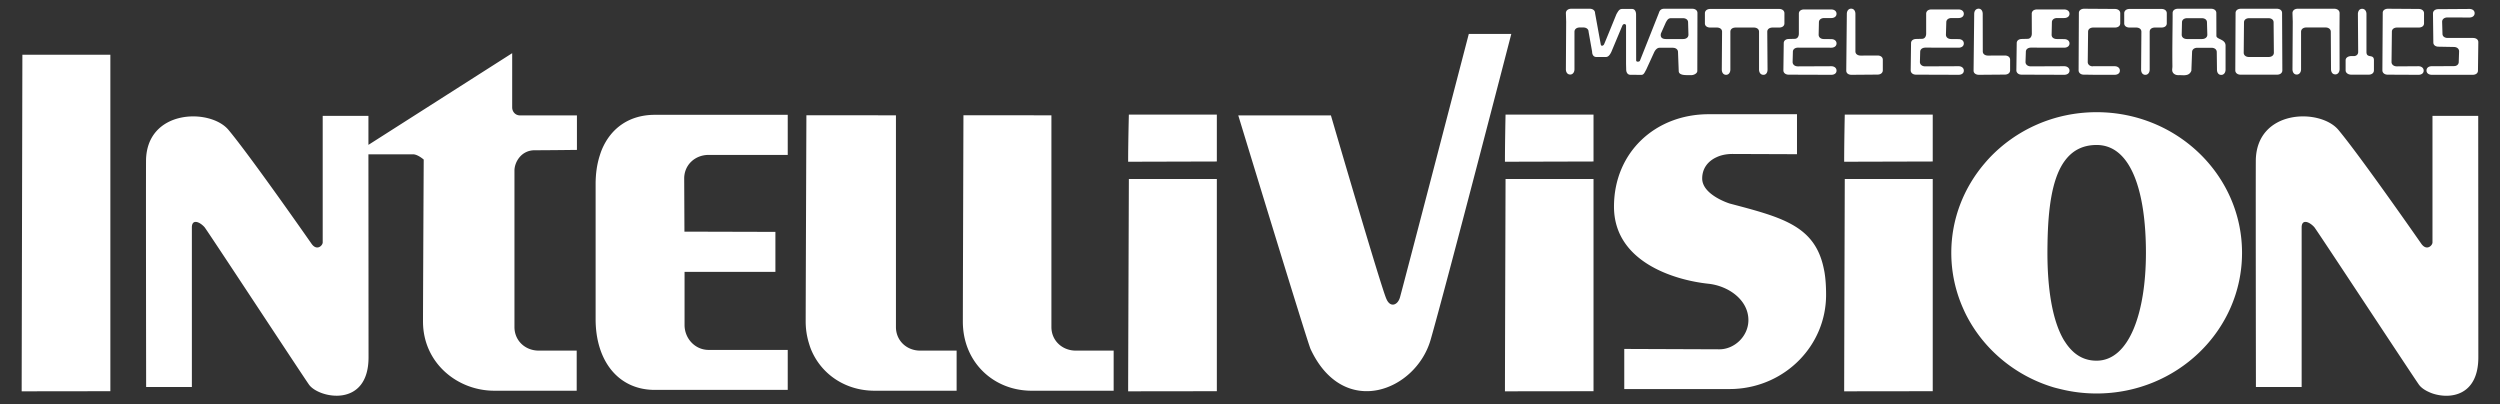 <svg xmlns="http://www.w3.org/2000/svg" height="93.332" width="576.93" version="1.2"><rect width="100%" height="100%" fill="#333333" stroke="none"/><g fill="#fff"><path d="M427.195 2c-.636 0-.999.541-.999 1.212l-.132 13.085c0 .636.541.966 1.212.966l6.011-.049c.672 0 1.213-.362 1.213-.999v-2.424c0-.637-.541-.982-1.213-.982l-3.881.016c-.671 0-1.229-.33-1.229-.967V3.212c0-.671-.344-1.212-.982-1.212zm29.396 0c-.079 0-.157.017-.229.033-.496.113-.771.591-.771 1.179l-.146 13.085c0 .398.218.665.54.818a1.425 1.425 0 0 0 .442.131c.078.01.161.017.245.017l5.993-.049c.672 0 1.212-.362 1.212-.999v-2.424c0-.636-.54-.982-1.212-.982l-3.882.016c-.671 0-1.212-.33-1.212-.966l-.017-8.647c.002-.671-.327-1.212-.963-1.212zm-94 .017c-.673 0-1.229.378-1.229 1.015l.065 1.965-.065 10.988c0 .672.346 1.212.981 1.212.079 0 .143 0 .214-.016.496-.113.786-.608.786-1.196V7.339c0-.636.54-.999 1.211-.999h.836c.671 0 1.212.363 1.212.999l.817 4.602c0 .672.33 1.212.968 1.212h2.146c.078 0 .157-.002.229-.016.491-.098.77-.527 1.079-1.13 0 0 2.47-5.901 2.57-6.125.223-.483.836-.403.836.065v8.793l.033 1.294c0 .672.328 1.229.965 1.229l2.475.016a.734.734 0 0 0 .394-.082c.323-.168.471-.574.786-1.13l1.852-4.045c.302-.585.704-.987 1.211-.999h3.063c.672 0 1.212.362 1.212.999l.164 4.308c-.009.436.219.678.573.818.118.047.252.089.394.115.565.105 1.291.065 1.884.082.563.015 1.44-.358 1.44-.981l.032-13.363c0-.637-.54-.982-1.212-.982h-6.484c-.671 0-1.021.34-1.212.982 0 0-4.267 10.776-4.372 11.021a.266.266 0 0 1-.064.082.674.674 0 0 1-.264.115c-.244.055-.539-.002-.539-.312l-.018-10.546c0-.672-.279-1.294-.917-1.294h-2.293c-.638 0-.871.426-1.326 1.212 0 0-2.704 6.669-2.866 6.977a.556.556 0 0 1-.181.196.47.47 0 0 1-.212.098c-.154.022-.304-.047-.347-.262-.081-.429-1.323-7.254-1.323-7.254 0-.636-.541-1.015-1.213-1.015zm118.383 0c-.672 0-1.229.345-1.229.982l-.063 13.232c0 .238.081.432.212.59.132.157.307.277.523.343a1.767 1.767 0 0 0 .474.066l2.063.016v.017h5.044a1.782 1.782 0 0 0 .475-.066c.437-.124.736-.423.736-.9 0-.636-.541-1.016-1.213-1.016h-5.044v.033c-.646-.017-1.161-.395-1.161-1.015l.082-6.977c0-.636.539-.966 1.212-.966h4.979c.672 0 1.229-.33 1.229-.966V3.064c0-.637-.558-.999-1.229-.999zm21.633 0c-.084 0-.166.006-.245.017-.555.072-.981.408-.981.966-.002.332.003.651 0 .982-.023 3.76-.104 7.54-.049 11.299.003.23-.037.477-.051.721a1.6 1.6 0 0 0 .018.361c.02.116.055.225.114.327.158.269.388.44.64.541.252.1.536.123.818.115.442-.012.862.034 1.261.016.133-.006.271-.027.394-.049.495-.088.906-.331 1.181-.982l.163-4.308c0-.636.54-.999 1.212-.999h3.274c.672 0 1.212.362 1.212.999l.05 4.045c0 .672.328 1.212.966 1.212.079 0 .158 0 .229-.016.496-.113.785-.608.785-1.196v-5.551c0-.955-.838-1.264-1.457-1.573a2.233 2.233 0 0 1-.477-.294.502.502 0 0 1-.181-.393c0-.842-.017-5.257-.017-5.257 0-.637-.542-.982-1.212-.982zm14.528 0c-.084 0-.168.006-.246.017-.555.072-.982.408-.982.966l-.064 13.232a.91.91 0 0 0 .359.736c.057.043.115.082.182.115.192.099.421.148.672.148h8.435c.67 0 1.211-.363 1.211-.999L526.639 3c0-.637-.54-.982-1.213-.982zm13.116 0c-.084 0-.167.005-.245.017a1.37 1.37 0 0 0-.428.13.95.95 0 0 0-.539.868l.064 1.965-.064 10.988c0 .588.264 1.083.754 1.196a.904.904 0 0 0 .213.016c.079 0 .158 0 .229-.016.496-.113.786-.608.786-1.196V7.339c0-.636.542-.999 1.212-.999h4.438c.671 0 1.212.363 1.212.999l.05 8.614c0 .672.33 1.212.966 1.212.079 0 .158 0 .229-.016.496-.113.786-.608.786-1.196l-.018-9.58.018-3.341c0-.637-.559-1.015-1.229-1.015zm20.831 0c-.505 0-.945.193-1.131.557a.92.92 0 0 0-.082.426l-.081 13.232c0 .238.081.432.213.59.219.262.58.409.999.409l7.105.033c.671 0 1.212-.329 1.212-.966 0-.636-.541-1.015-1.212-1.015l-4.979.033c-.671 0-1.229-.38-1.229-1.016l.082-6.977c0-.636.54-.966 1.212-.966h4.979c.673 0 1.229-.33 1.229-.966V3.065c0-.637-.557-.999-1.229-.999zm-5.961.017c-.396 0-.682.2-.834.524a1.552 1.552 0 0 0-.149.687l.063 8.729c0 .478-.25.793-.653.918a1.57 1.57 0 0 1-.215.049c-.074.011-.16 0-.244 0h-.459c-.672 0-1.326.329-1.326.966v2.325c0 .319.163.565.408.737.063.042.127.082.196.114.213.099.47.148.722.148h3.995c.671 0 1.212-.363 1.212-.999v-2.325c0-.1-.004-.184-.018-.263-.088-.551-.473-.62-.852-.687a1.697 1.697 0 0 1-.458-.131c-.232-.116-.396-.336-.396-.852V3.245c.006-.671-.355-1.211-.992-1.211zm-150.449.032c-.672 0-1.229.361-1.229.999v2.326c0 .636.558.966 1.229.966h1.521c.671 0 1.212.33 1.212.966l-.064 8.729c0 .671.347 1.212.982 1.212.079 0 .143 0 .212-.017.497-.113.786-.607.786-1.195V7.323c0-.557.412-.877.967-.949.079-.011.162-.017.245-.017h4.193c.669 0 1.211.33 1.211.966v8.729c0 .671.361 1.212.999 1.212.08 0 .159 0 .229-.017.49-.113.735-.607.735-1.195l-.064-8.729c0-.557.431-.877.981-.949.079-.011.162-.017.246-.017h1.521c.672 0 1.212-.33 1.212-.966V3.065c0-.637-.539-.999-1.212-.999zm96.767 0a1.7 1.7 0 0 0-.476.064 1.4 1.4 0 0 0-.213.082c-.323.163-.54.454-.54.852V5.39c0 .636.558.966 1.229.966h1.522c.671 0 1.212.33 1.212.966l-.064 8.729c0 .335.082.648.246.868.04.055.097.104.146.146a.83.83 0 0 0 .359.18c.07.017.148.017.229.017.079 0 .143 0 .214-.017.495-.113.784-.607.784-1.195V7.321c0-.557.414-.877.968-.949.078-.011.161-.017.244-.017h1.523c.67 0 1.211-.33 1.211-.966V3.063c0-.637-.541-.999-1.211-.999h-7.385v.002zm78.426 0l-7.188.049a1.93 1.93 0 0 0-.245.015c-.556.08-.968.427-.968.983l.082 6.681c0 .637.541.982 1.212.982l3.521.065c.671 0 1.212.379 1.212 1.015l-.082 2.44a.923.923 0 0 1-.099.426c-.122.242-.349.409-.64.491-.071.021-.149.022-.229.033a1.794 1.794 0 0 1-.246.016l-5.011.017c-.085 0-.167.007-.246.016-.554.074-.966.409-.966.967a.89.89 0 0 0 .344.736c.221.172.532.263.868.263h9.448c.335 0 .633-.083.853-.246a.86.86 0 0 0 .36-.72l.082-6.567c0-.636-.559-.966-1.229-.966h-5.829c-.673 0-1.213-.33-1.213-.967l-.082-2.768c0-.636.559-.999 1.229-.999l5.061.017c.673 0 1.213-.363 1.213-.999 0-.634-.54-.981-1.212-.98zm-153.527.114c-.671 0-1.212.33-1.212.967V7.75c0 .67-.329 1.212-.967 1.212l-1.311.033c-.671 0-1.212.33-1.212.966l-.082 6.271c0 .479.317.8.754.933.071.022.134.038.213.049.079.011.162.017.245.017l9.843.033c.671 0 1.212-.33 1.212-.966 0-.636-.541-1.015-1.212-1.015l-7.713.033c-.672 0-1.212-.38-1.212-1.016l.063-2.342c0-.636.541-.966 1.213-.966l7.647.016c.084 0 .167-.006.245-.016.079-.011.141-.029.213-.049.438-.124.754-.439.754-.917 0-.557-.413-.904-.967-.982a1.625 1.625 0 0 0-.245-.017l-1.703-.017c-.084 0-.167-.005-.246-.016-.315-.045-.577-.167-.753-.377a.94.94 0 0 1-.213-.606l.064-2.866c0-.636.558-.982 1.229-.982h1.621c.671 0 1.212-.346 1.212-.982 0-.637-.541-.999-1.212-.999zm29.381 0c-.421 0-.781.124-1 .377a.836.836 0 0 0-.114.179.854.854 0 0 0-.099.41v4.602c0 .67-.328 1.212-.966 1.212l-1.312.033c-.671 0-1.212.33-1.212.966l-.082 6.271a.9.9 0 0 0 .213.59c.131.157.321.277.54.343a1.778 1.778 0 0 0 .474.066l9.825.033c.672 0 1.212-.33 1.212-.966 0-.636-.54-1.015-1.212-1.015l-7.713.033c-.671 0-1.212-.38-1.212-1.016l.064-2.342c0-.636.559-.966 1.229-.966l7.63.016c.085 0 .167-.006.246-.016.08-.011.156-.029.229-.049.437-.124.735-.439.735-.917 0-.557-.411-.904-.967-.982a1.638 1.638 0 0 0-.246-.017l-1.702-.017c-.084 0-.166-.005-.246-.016-.314-.045-.577-.167-.753-.377a.934.934 0 0 1-.213-.606l.082-2.866c0-.636.541-.982 1.211-.982h1.622c.672 0 1.212-.346 1.212-.982 0-.637-.54-.999-1.212-.999zm24.382 0c-.42 0-.797.124-1.017.377a.873.873 0 0 0-.113.179.855.855 0 0 0-.1.41l.018 4.602c0 .67-.348 1.212-.982 1.212l-1.294.033c-.672 0-1.212.33-1.212.966l-.082 6.271c0 .238.082.432.214.59.132.157.306.277.523.343a1.742 1.742 0 0 0 .473.066l9.826.033c.671 0 1.229-.33 1.229-.966 0-.636-.559-1.015-1.229-1.015l-7.696.033c-.672 0-1.229-.38-1.229-1.016l.081-2.342c0-.636.54-.966 1.212-.966l7.632.016c.084 0 .166-.006.246-.016.078-.011.155-.029.229-.049.438-.124.754-.439.754-.917 0-.557-.431-.904-.981-.982a1.657 1.657 0 0 0-.246-.017l-1.688-.017a1.79 1.79 0 0 1-.245-.016c-.315-.045-.595-.167-.771-.377a.928.928 0 0 1-.195-.606l.064-2.866c0-.636.54-.982 1.212-.982h1.621c.671 0 1.229-.346 1.229-.982 0-.637-.559-.999-1.229-.999zm-84.452 2.015h2.702c.67 0 1.212.33 1.212.966l.082 2.849c0 .637-.542.999-1.212.999h-4.014c-1.378-.019-1.196-.984-1.112-1.31l1.13-2.539c.326-.554.54-.965 1.212-.965zm119.104 0h3.343c.671 0 1.212.33 1.212.966l.082 2.849c0 .637-.56.999-1.229.999h-3.472c-.672 0-1.212-.362-1.212-.999l.064-2.849c.001-.636.542-.966 1.212-.966zm14.314 0h4.404c.671 0 1.212.33 1.212.966l.063 6.993c0 .636-.541.999-1.212.999H519c-.672 0-1.213-.362-1.213-.999l.065-6.993c.003-.636.544-.966 1.215-.966zM338.959 7.825s-15.496 59.529-15.91 60.881c-.542 1.758-2.217 2.334-3.094.304-1.082-2.165-12.816-42.374-12.816-42.374h-21.38s15.962 52.369 16.685 53.92c7.577 16.234 24.275 9.75 27.705-2.154 3.527-12.254 18.618-70.576 18.618-70.576h-9.808zm-220.761 4.447L85.023 33.431v-6.685H74.471v29.198c0 .729-1.371 2.065-2.597.275 0 0-14.051-20.15-19.144-26.242-4.228-5.062-18.975-4.803-19.031 7.182-.038 7.607.026 52.151.026 52.151h10.553V52.491c0-2.039 1.806-1.322 2.928-.058.521.588 23.124 35.004 24.142 36.381 2.306 3.108 13.701 5.406 13.701-6.354 0-8.427-.021-33.382-.028-46.849h10.304c1.081 0 2.457 1.213 2.458 1.215-.01 1.021-.166 33.137-.166 37.375 0 9.528 7.895 15.966 16.436 15.966h19.032v-9.255h-8.756c-3.138 0-5.607-2.306-5.607-5.44V39.37c0-1.942 1.559-4.696 4.668-4.696 3.111 0 9.75-.083 9.75-.083v-7.956h-13.093c-1.218 0-1.851-.958-1.851-1.851zm-113.032.359S5 85.931 5 90.306l20.468-.027V12.633zM483.84 25.89c-9.841 0-18.67 4.102-24.807 10.635-.359.385-.708.786-1.05 1.188-4.783 5.61-7.679 12.791-7.679 20.636 0 4.48.953 8.769 2.65 12.649.213.485.429.964.662 1.437 4.005 8.041 11.321 14.246 20.247 16.935.526.158 1.067.28 1.604.414a34.52 34.52 0 0 0 8.369 1.021c18.524 0 33.563-14.529 33.563-32.455.002-17.931-15.034-32.46-33.559-32.46zm-89.525.469c-12.309 0-21.851 8.804-21.851 21.326 0 12.896 14.228 16.998 21.739 17.789 4.726.496 9.28 3.765 9.28 8.396 0 3.727-3.219 6.74-6.687 6.74l-21.96-.084v9.254h24.31c.384 0 .752-.008 1.132-.027 11.773-.579 21.132-10.041 21.132-21.711 0-1.926-.106-3.633-.358-5.166-.063-.383-.145-.743-.221-1.104-2.104-9.762-9.756-11.649-21.685-14.807 0 0-6.326-1.967-6.326-5.773 0-2.379 1.377-4.012 3.261-4.889.188-.088.382-.175.579-.249.986-.364 2.065-.524 3.149-.524l14.888.055v-9.227h-20.382zm-133.805.083s-.166 6.508-.166 10.883l20.469-.056V26.441zm86.929 0s-.14 6.508-.14 10.883l20.441-.056V26.441zm78.282 0s-.139 6.508-.139 10.883l20.439-.056V26.441zm-274.596.056c-5.871 0-10.142 3.04-12.237 8.039-.189.455-.343.923-.497 1.41-.617 1.942-.938 4.135-.938 6.519v31.188c0 9.527 5.134 16.324 13.673 16.324h30.661V80.75h-18.259c-3.137 0-5.578-2.657-5.552-5.802V62.739h20.966v-9.227l-20.993-.057-.056-12.265c0-3.137 2.498-5.44 5.635-5.44h18.259v-9.254zm34.97.11s-.166 43.219-.166 47.594c0 1.785.276 3.451.746 4.998.156.517.321 1.033.524 1.521 2.234 5.345 7.184 8.819 12.928 9.364a17.3 17.3 0 0 0 1.602.083h19.032v-9.254h-8.396c-3.137 0-5.607-2.306-5.607-5.44V26.608zm36.241 0s-.138 43.219-.138 47.594c0 8.934 6.365 15.141 14.197 15.883.522.049 1.041.083 1.575.083h19.031v-9.255h-8.729c-3.137 0-5.635-2.305-5.635-5.439V26.608zm339.013.138v29.198c0 .729-1.369 2.064-2.598.275 0 0-14.022-20.15-19.113-26.242-4.23-5.062-19.001-4.803-19.062 7.182-.035 7.607.027 52.151.027 52.151h10.553V52.491c0-2.039 1.805-1.322 2.929-.058.521.588 23.151 35.004 24.17 36.381.433.582 1.164 1.136 2.101 1.573.313.146.646.298.994.414 4.171 1.403 10.58.479 10.58-8.342 0-11.761-.028-55.715-.028-55.715h-10.553zm-77.509 6.712c8.129 0 11.382 11.144 11.382 24.889 0 13.743-3.822 24.871-11.382 24.889-2.065.005-3.795-.676-5.248-1.935a11.411 11.411 0 0 1-1.961-2.293c-.146-.224-.306-.452-.441-.69-2.616-4.539-3.701-11.812-3.701-19.971 0-.859.013-1.705.027-2.542.143-7.528.985-14.067 3.563-18.093.146-.225.288-.428.442-.635 1.694-2.286 4.047-3.619 7.319-3.619zm-223.33 7.846s-.166 44.626-.166 49.001l20.469-.026V41.304zm86.929 0s-.14 44.626-.14 49.001l20.441-.026V41.304zm78.282 0s-.139 44.626-.139 49.001l20.439-.026V41.304z"/></g></svg>